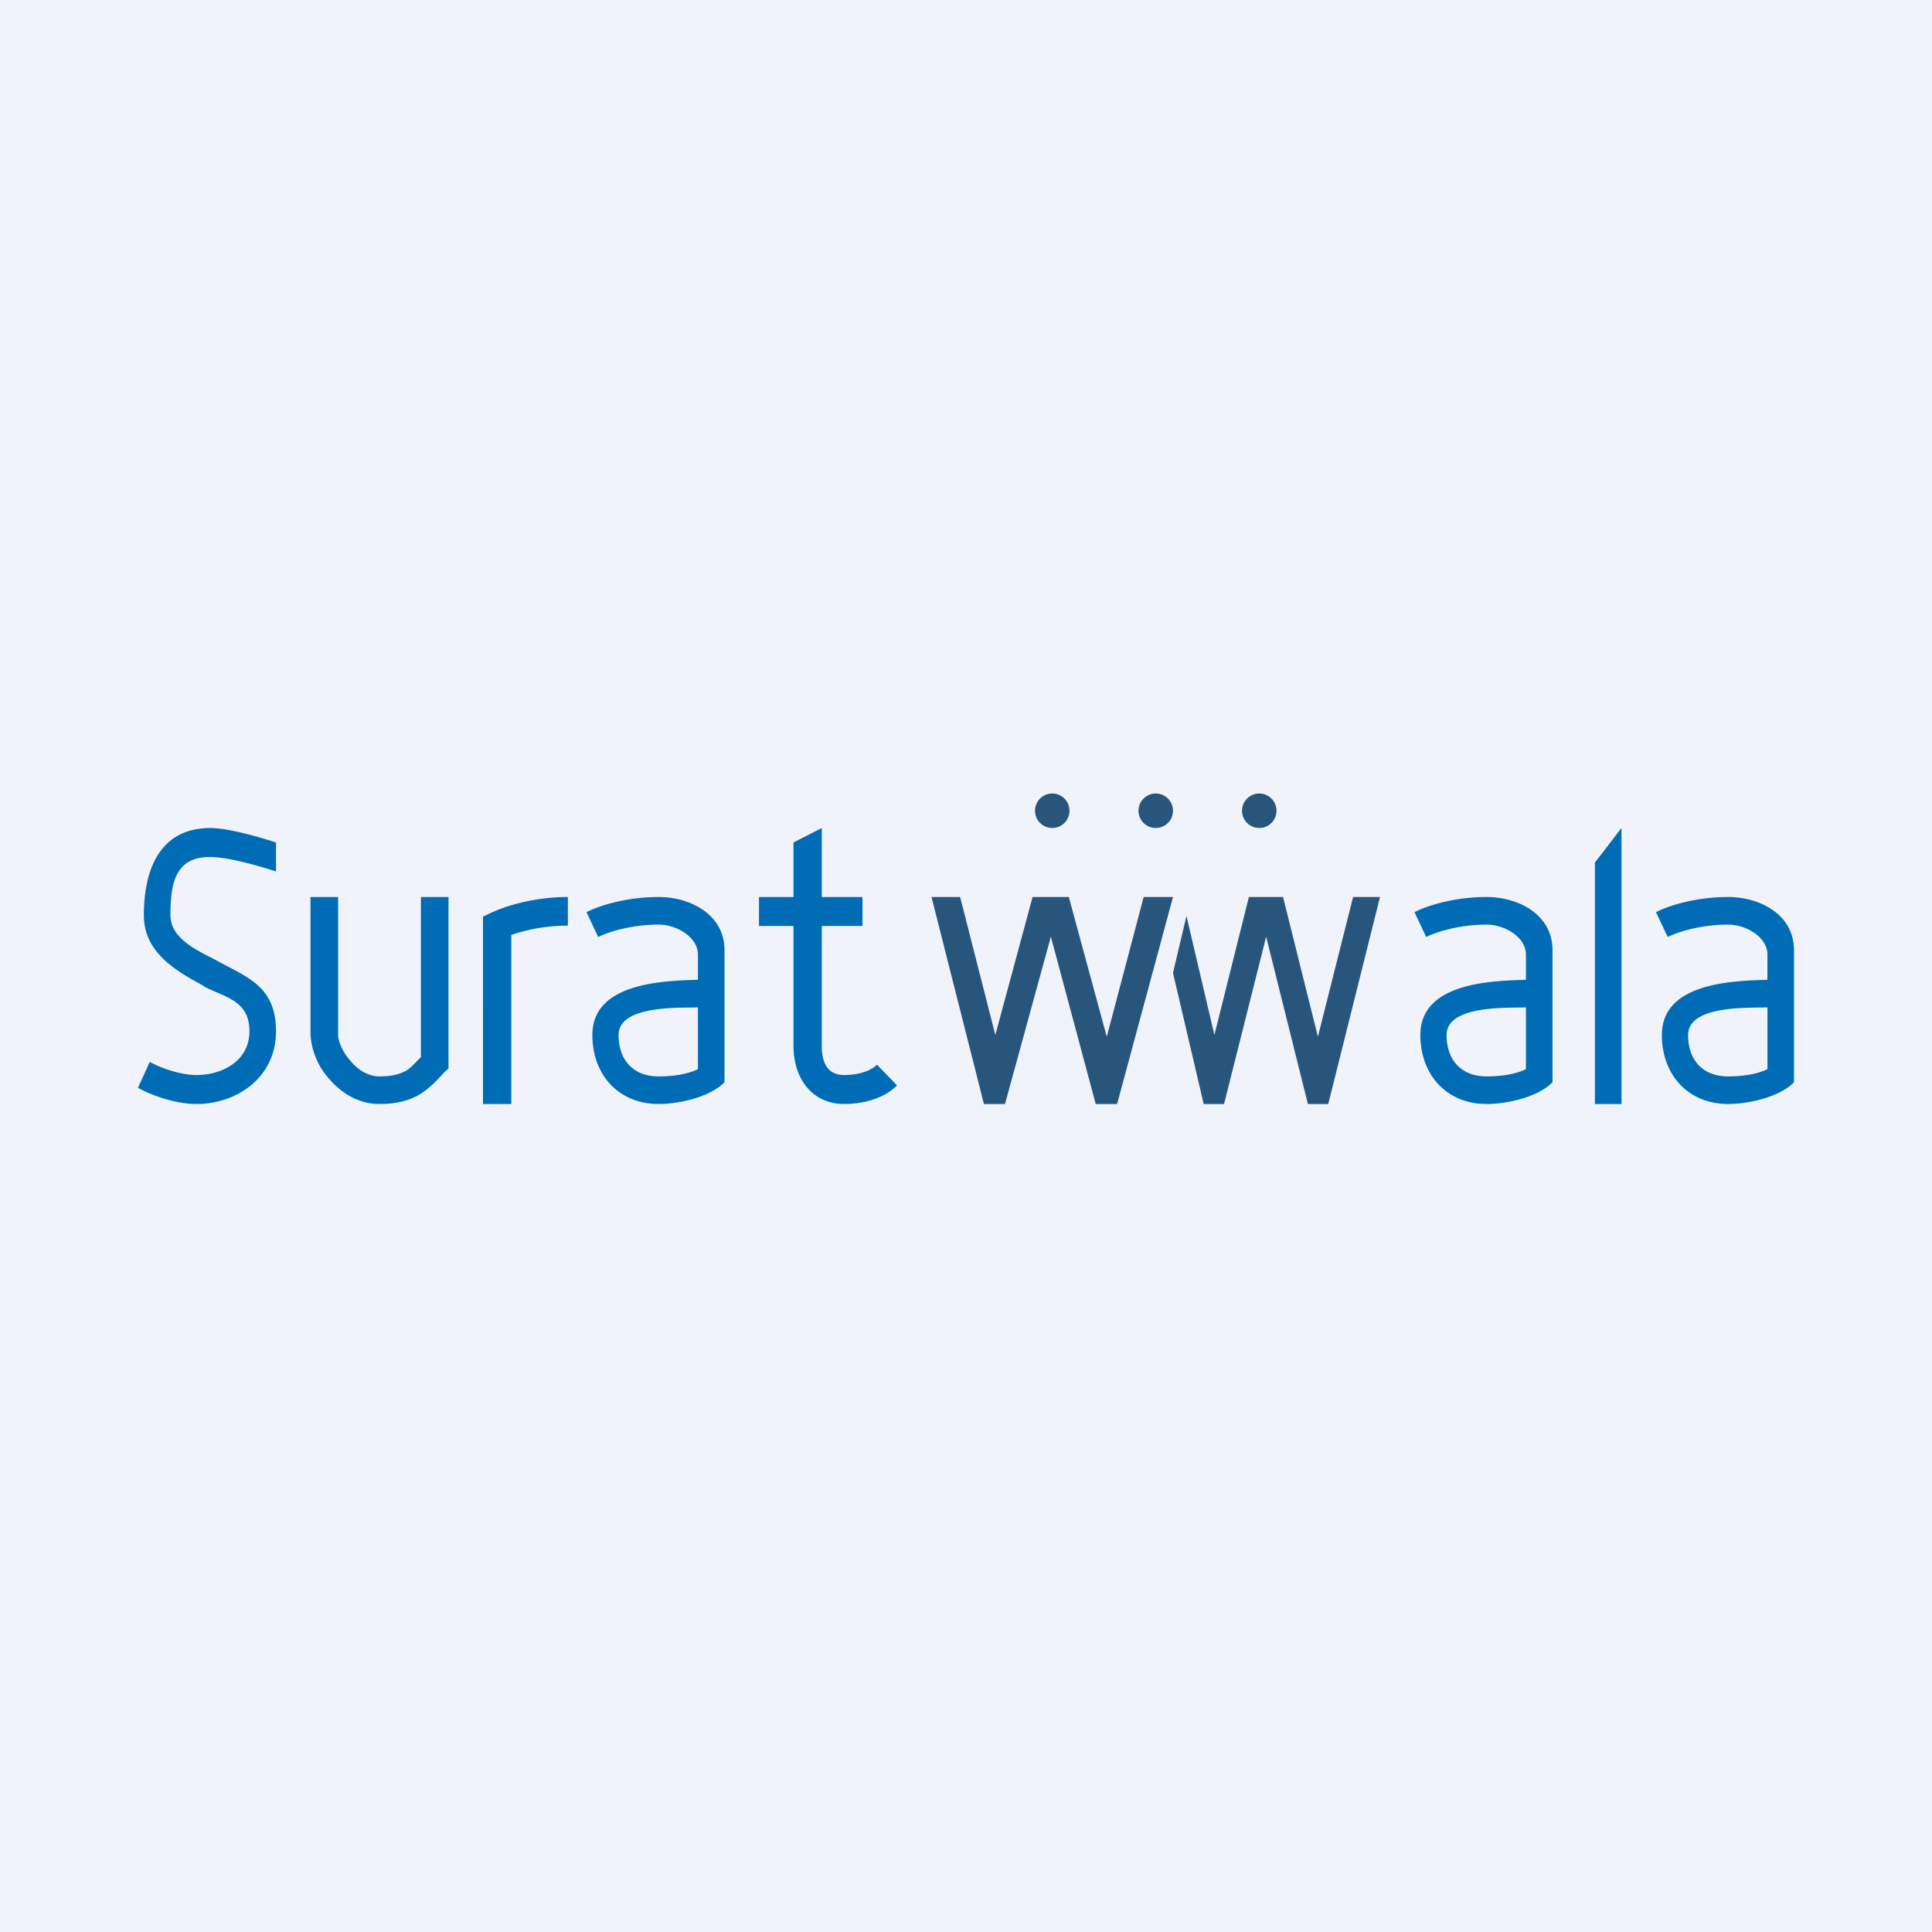 <svg width="56" height="56" viewBox="0 0 56 56" xmlns="http://www.w3.org/2000/svg"><path fill="#F0F3FA" d="M0 0h56v56H0z"/><path d="M6.09 24c.66 0 1.91.42 1.91.42v.84s-1.25-.42-1.91-.42c-.99 0-1.15.72-1.15 1.69 0 .7.85 1.05 1.32 1.3.88.49 1.74.74 1.74 2.06C8 31.26 6.83 32 5.7 32c-.7 0-1.42-.31-1.7-.47l.34-.75c.23.13.83.38 1.36.38.7 0 1.53-.38 1.53-1.27 0-.9-.72-.98-1.32-1.3l-.02-.02c-.77-.42-1.72-.95-1.72-2.04 0-.01 0 0 0 0C4.17 25.1 4.7 24 6.1 24ZM9 30v-4h.8v4c0 .14.1.46.35.74.23.28.53.46.85.46.42 0 .64-.09.8-.18.12-.09.21-.18.34-.32l.06-.06V26h.8v4.97l-.12.11-.11.12c-.15.16-.33.34-.54.48-.3.2-.69.32-1.23.32-.64 0-1.14-.35-1.47-.74A2.14 2.14 0 0 1 9 30ZM14.82 27.1c.34-.12.93-.27 1.64-.27V26c-1.05 0-1.9.3-2.23.46l-.23.11V32h.82v-4.9ZM50.09 26.8c-.86 0-1.54.25-1.75.36l-.34-.72c.3-.16 1.1-.44 2.09-.44.91 0 1.91.5 1.91 1.54v3.83c-.43.44-1.34.63-1.91.63-1.17 0-1.92-.86-1.92-2 0-1.5 2-1.57 3.06-1.6v-.73c0-.51-.62-.87-1.14-.87Zm1.14 2.4c-.49.02-2.3-.08-2.3.8 0 .72.42 1.2 1.16 1.2.59 0 .96-.12 1.14-.21V29.2ZM43.09 26.8c-.86 0-1.54.25-1.75.36l-.34-.72c.3-.16 1.1-.44 2.09-.44.91 0 1.91.5 1.91 1.54v3.83c-.43.44-1.34.63-1.91.63-1.17 0-1.92-.86-1.92-2 0-1.5 2-1.57 3.06-1.6v-.73c0-.51-.62-.87-1.14-.87Zm1.14 2.4c-.49.02-2.3-.08-2.3.8 0 .72.42 1.2 1.16 1.2.59 0 .96-.12 1.14-.21V29.2ZM19.09 26.8c-.86 0-1.54.25-1.75.36l-.34-.72c.3-.16 1.1-.44 2.09-.44.91 0 1.91.5 1.91 1.54v3.83c-.43.44-1.34.63-1.91.63-1.17 0-1.92-.86-1.92-2 0-1.5 2-1.57 3.06-1.6v-.73c0-.51-.62-.87-1.14-.87Zm1.14 2.4c-.49.02-2.3-.08-2.3.8 0 .72.42 1.2 1.16 1.2.59 0 .96-.12 1.14-.21V29.2ZM47 24l-.77 1v7H47v-8ZM23 26v-1.58l.82-.42v2H25v.84h-1.18v3.48c0 .49.17.84.65.84.3 0 .72-.07.95-.3l.58.6c-.38.39-1 .54-1.53.54-.93 0-1.47-.74-1.47-1.68v-3.48h-1V26h1Z" fill="#006CB5"/><path d="M28.52 32 27 26h.83l1.02 4 1.08-4h1.05l1.1 4.05L33.15 26H34l-1.62 6h-.62l-1.3-4.85L29.13 32h-.62ZM34 28.2l.39-1.65.81 3.45 1-4h.99l1.01 4.05L39.22 26H40l-1.5 6h-.59l-1.21-4.85L35.48 32h-.59L34 28.2Z" fill="#28557C"/><circle cx="30.5" cy="23.5" r=".5" fill="#28557C"/><circle cx="33.5" cy="23.5" r=".5" fill="#28557C"/><circle cx="36.5" cy="23.5" r=".5" fill="#28557C"/></svg>
